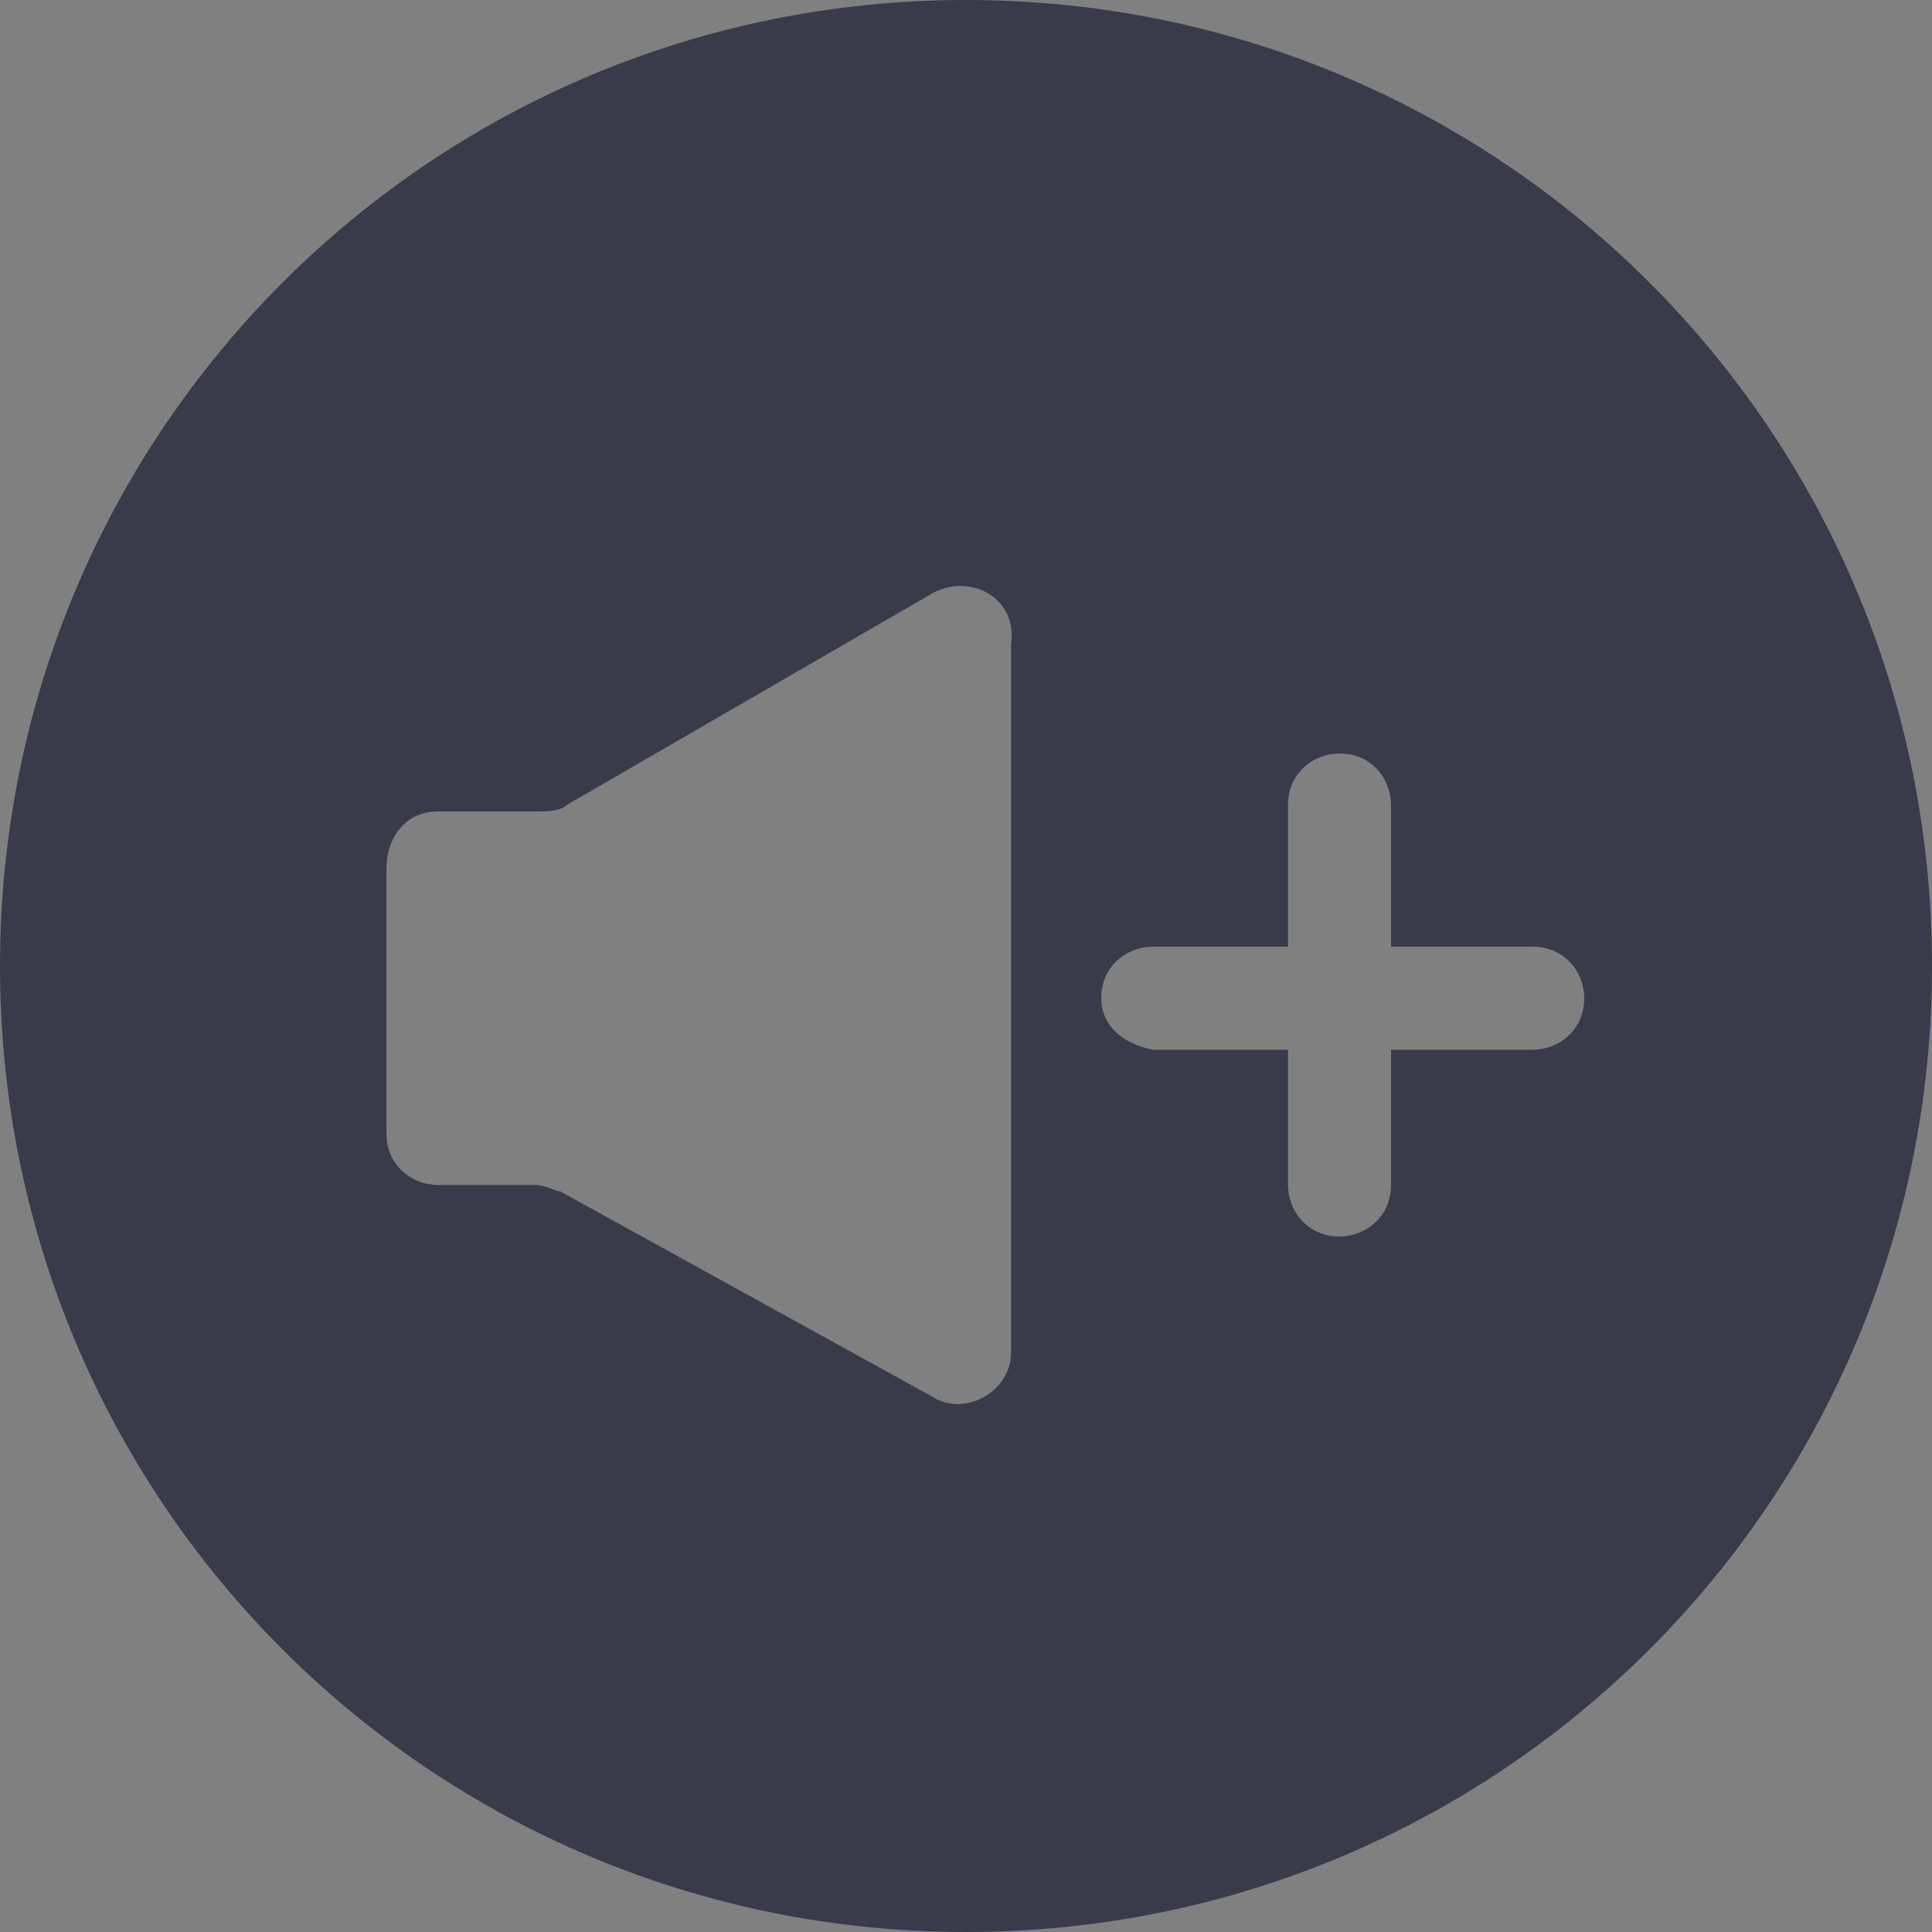 <?xml version="1.0" encoding="utf-8"?>
<!-- Generator: Adobe Illustrator 19.0.1, SVG Export Plug-In . SVG Version: 6.00 Build 0)  -->
<svg version="1.1" id="图层_1" xmlns="http://www.w3.org/2000/svg" xmlns:xlink="http://www.w3.org/1999/xlink" x="0px" y="0px"
	 viewBox="3 -2 30 30" style="enable-background:new 3 -2 30 30;" xml:space="preserve">
<rect x="3" y="-2" width="30" height="30" fill="#808080" stroke="none"/>
<style type="text/css">
	.st0{fill:#FFFFFF;}
	.st1{fill:#393B4B;}
</style>
<path id="XMLID_5_" class="st0" d="M-12.6,3.1V1.5"/>
<path id="XMLID_3_" class="st0" d="M-10.9,1.5v1.7"/>
<path class="st1" d="M18-2C9.7-2,3,4.7,3,13c0,8.3,6.7,15,15,15c8.3,0,15-6.7,15-15C33,4.7,26.3-2,18-2z M18.7,8v11
	c0,0.6-0.7,1-1.2,0.7l-5.8-3.2c-0.1,0-0.2-0.1-0.4-0.1H9.8c-0.4,0-0.8-0.3-0.8-0.8v-4.1c0-0.5,0.3-0.9,0.8-0.9h1.5
	c0.2,0,0.4,0,0.5-0.1l5.7-3.3C18.1,6.9,18.8,7.3,18.7,8z M26.8,14.3h-2.2v2.1c0,0.5-0.4,0.8-0.8,0.8c-0.5,0-0.8-0.4-0.8-0.8v-2.1
	h-2.1c-0.5-0.1-0.8-0.4-0.8-0.8c0-0.5,0.4-0.8,0.8-0.8H23v-2.2c0-0.5,0.4-0.8,0.8-0.8c0.5,0,0.8,0.4,0.8,0.8v2.2h2.2
	c0.5,0,0.8,0.4,0.8,0.8C27.6,14,27.2,14.3,26.8,14.3z"/>
</svg>
